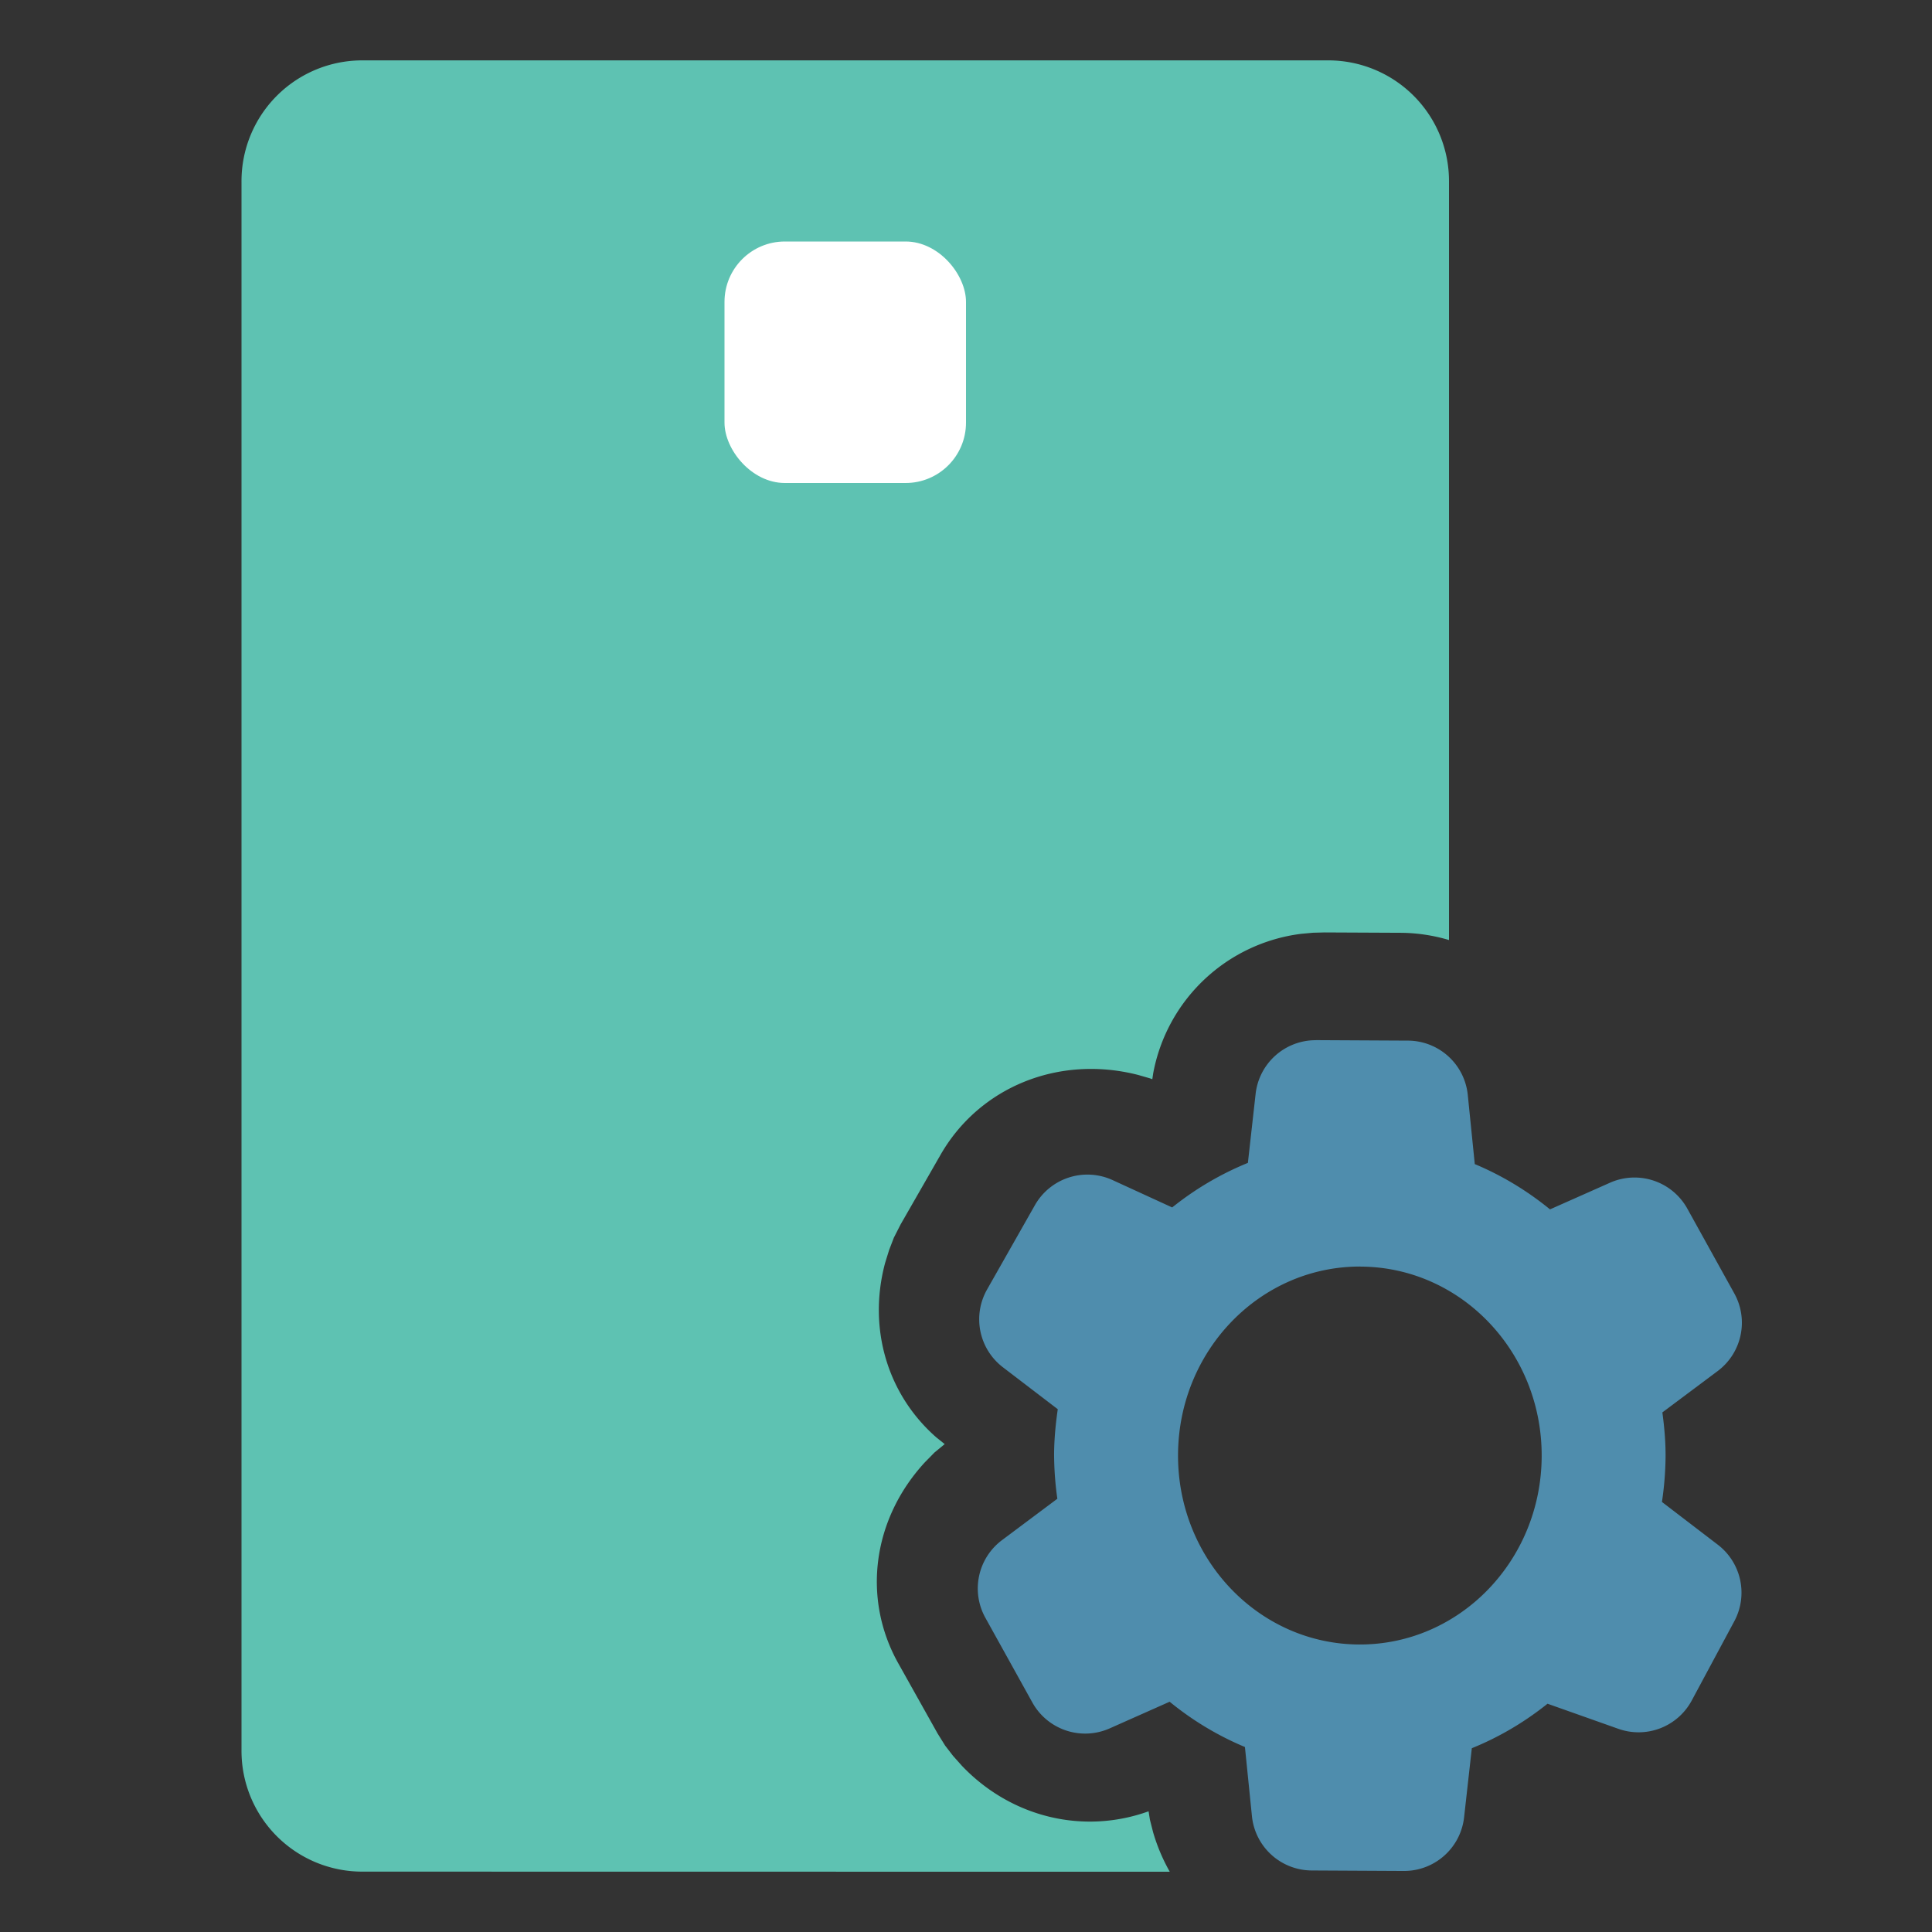 <svg width="32" height="32" viewBox="0 0 32 32" xmlns="http://www.w3.org/2000/svg">
    <rect x="0" y="0" width="32" height="32" fill="#333333" stroke="none"/>
    <g transform="translate(4 1)" fill="none" fill-rule="evenodd">
        <path d="M18 0a2 2 0 0 1 2 2v12.57a2.863 2.863 0 0 0-.801-.12l-1.261-.006-.19.005-.196.018A2.855 2.855 0 0 0 15.1 16.78l-.014.095-.038-.014-.198-.057c-1.32-.337-2.63.205-3.271 1.322l-.663 1.156-.111.218-.078.203-.067.216c-.29 1.085.04 2.182.85 2.89l.137.11-.168.138-.161.164c-.874.95-1.037 2.262-.44 3.328l.652 1.164.124.199.131.17.149.167c.817.855 2.012 1.14 3.09.752l.022.138.052.205c.068.235.162.455.277.658L2 30a2 2 0 0 1-2-2V2a2 2 0 0 1 2-2h16z" fill="#5EC2B2"/>
        <path d="m17.796 16.228 1.525.008a1 1 0 0 1 .99.899l.116 1.146c.452.189.87.443 1.246.75l.993-.441a1 1 0 0 1 1.281.428l.779 1.406a1 1 0 0 1-.276 1.285l-.916.685c.033.243.055.49.053.742a5.365 5.365 0 0 1-.06.741l.925.708a1 1 0 0 1 .274 1.267l-.705 1.313a1 1 0 0 1-1.215.47l-1.174-.416c-.38.304-.8.553-1.254.737L20.25 29.1a1 1 0 0 1-1 .889l-1.524-.008a1 1 0 0 1-.99-.9l-.116-1.145a5.019 5.019 0 0 1-1.247-.75l-.992.441A1 1 0 0 1 13.1 27.2l-.78-1.406a1 1 0 0 1 .277-1.285l.916-.685a5.383 5.383 0 0 1-.054-.742c.002-.253.026-.499.061-.741l-.909-.695a1 1 0 0 1-.262-1.288l.792-1.396a1 1 0 0 1 1.287-.416l.987.453c.379-.304.8-.553 1.254-.738l.128-1.143a1 1 0 0 1 1-.889zm.743 3.75c-1.663-.008-3.018 1.386-3.027 3.114-.009 1.728 1.333 3.137 2.996 3.146 1.663.009 3.018-1.385 3.027-3.113.009-1.729-1.333-3.137-2.996-3.146z" fill="#4F8DAD"/>
        <rect fill="#FFF" x="8" y="3" width="4" height="4" rx="1"/>
    </g>
</svg>
